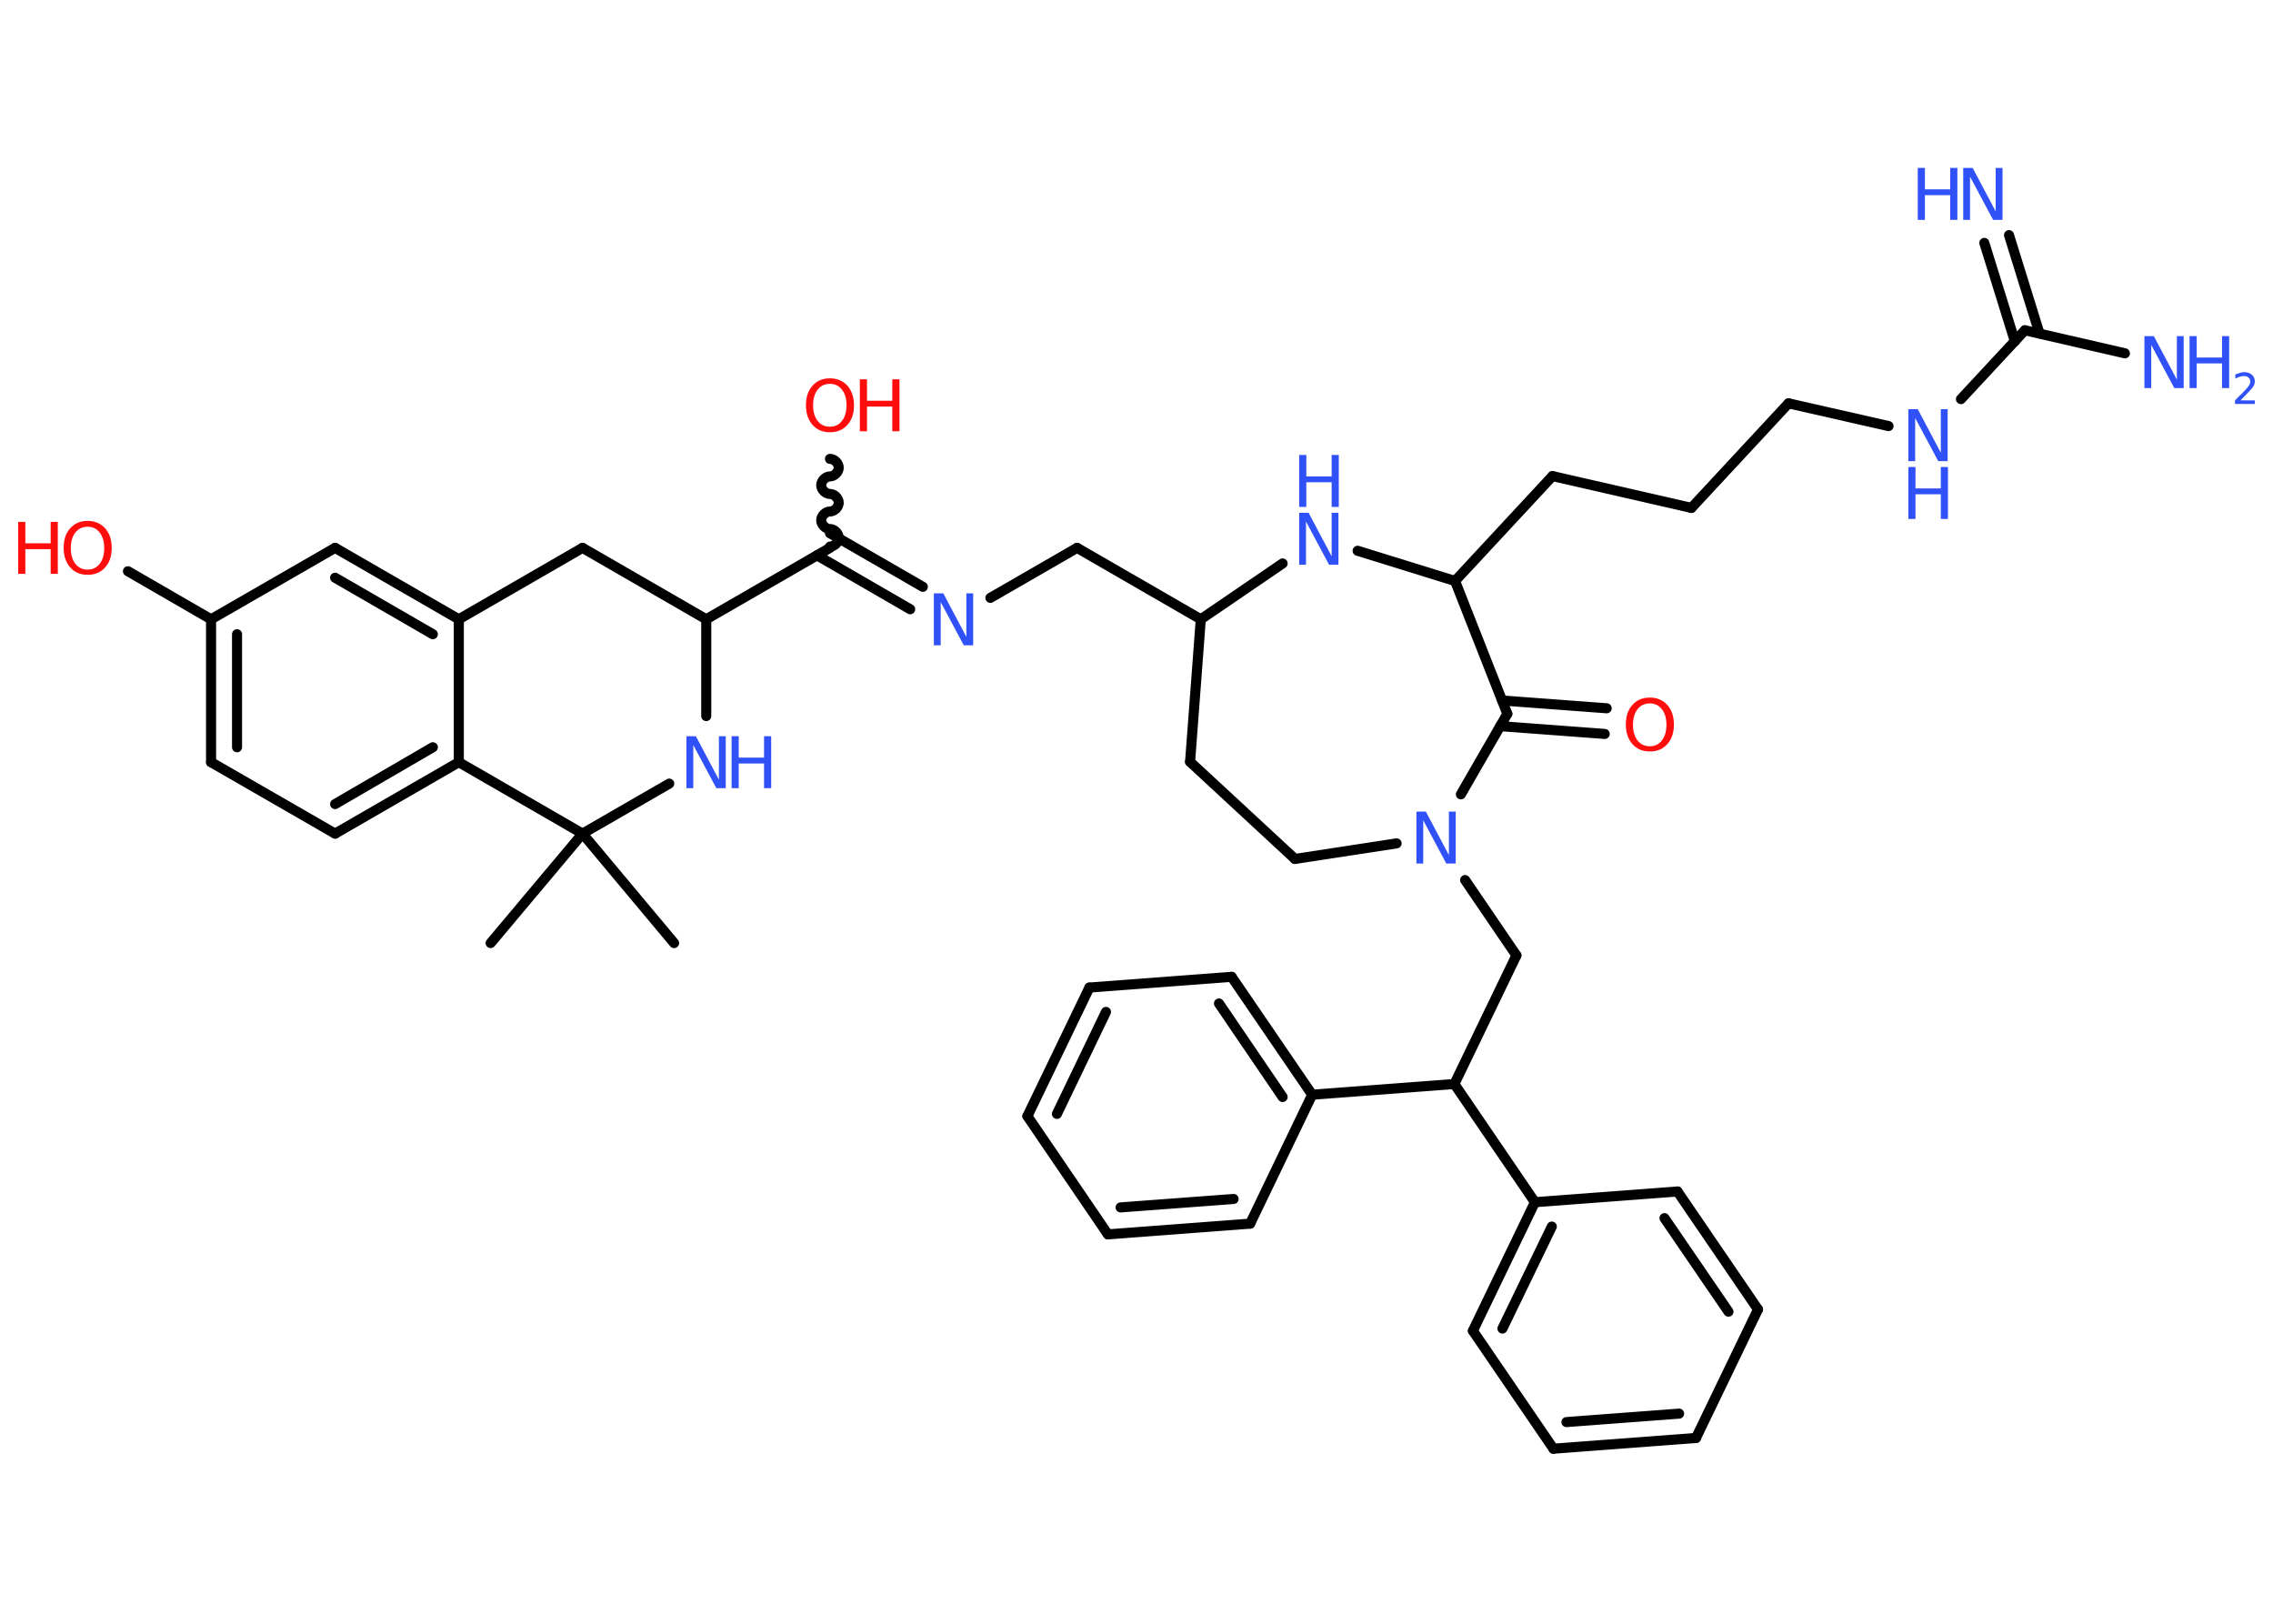<?xml version='1.0' encoding='UTF-8'?>
<!DOCTYPE svg PUBLIC "-//W3C//DTD SVG 1.1//EN" "http://www.w3.org/Graphics/SVG/1.1/DTD/svg11.dtd">
<svg version='1.2' xmlns='http://www.w3.org/2000/svg' xmlns:xlink='http://www.w3.org/1999/xlink' width='70.0mm' height='50.0mm' viewBox='0 0 70.0 50.0'>
  <desc>Generated by the Chemistry Development Kit (http://github.com/cdk)</desc>
  <g stroke-linecap='round' stroke-linejoin='round' stroke='#000000' stroke-width='.31' fill='#3050F8'>
    <rect x='.0' y='.0' width='70.0' height='50.0' fill='#FFFFFF' stroke='none'/>
    <g id='mol1' class='mol'>
      <line id='mol1bnd1' class='bond' x1='15.11' y1='29.04' x2='17.94' y2='25.67'/>
      <line id='mol1bnd2' class='bond' x1='17.94' y1='25.67' x2='20.76' y2='29.04'/>
      <line id='mol1bnd3' class='bond' x1='17.94' y1='25.67' x2='20.61' y2='24.13'/>
      <line id='mol1bnd4' class='bond' x1='21.75' y1='22.05' x2='21.75' y2='19.07'/>
      <line id='mol1bnd5' class='bond' x1='21.75' y1='19.07' x2='25.56' y2='16.87'/>
      <path id='mol1bnd6' class='bond' d='M25.56 14.13c.14 -.0 .27 .14 .27 .27c.0 .14 -.14 .27 -.27 .27c-.14 .0 -.27 .14 -.27 .27c.0 .14 .14 .27 .27 .27c.14 -.0 .27 .14 .27 .27c.0 .14 -.14 .27 -.27 .27c-.14 .0 -.27 .14 -.27 .27c.0 .14 .14 .27 .27 .27c.14 -.0 .27 .14 .27 .27c.0 .14 -.14 .27 -.27 .27' fill='none' stroke='#000000' stroke-width='.31'/>
      <g id='mol1bnd7' class='bond'>
        <line x1='25.56' y1='16.42' x2='28.42' y2='18.07'/>
        <line x1='25.16' y1='17.1' x2='28.03' y2='18.76'/>
      </g>
      <line id='mol1bnd8' class='bond' x1='30.5' y1='18.41' x2='33.17' y2='16.87'/>
      <line id='mol1bnd9' class='bond' x1='33.17' y1='16.87' x2='36.98' y2='19.07'/>
      <line id='mol1bnd10' class='bond' x1='36.98' y1='19.07' x2='36.65' y2='23.46'/>
      <line id='mol1bnd11' class='bond' x1='36.65' y1='23.46' x2='39.88' y2='26.45'/>
      <line id='mol1bnd12' class='bond' x1='39.88' y1='26.45' x2='43.01' y2='25.97'/>
      <line id='mol1bnd13' class='bond' x1='45.12' y1='27.1' x2='46.7' y2='29.42'/>
      <line id='mol1bnd14' class='bond' x1='46.7' y1='29.42' x2='44.79' y2='33.38'/>
      <line id='mol1bnd15' class='bond' x1='44.79' y1='33.38' x2='47.27' y2='37.02'/>
      <g id='mol1bnd16' class='bond'>
        <line x1='47.27' y1='37.02' x2='45.36' y2='40.98'/>
        <line x1='47.79' y1='37.77' x2='46.27' y2='40.91'/>
      </g>
      <line id='mol1bnd17' class='bond' x1='45.36' y1='40.98' x2='47.84' y2='44.61'/>
      <g id='mol1bnd18' class='bond'>
        <line x1='47.84' y1='44.61' x2='52.23' y2='44.28'/>
        <line x1='48.24' y1='43.79' x2='51.71' y2='43.53'/>
      </g>
      <line id='mol1bnd19' class='bond' x1='52.23' y1='44.28' x2='54.14' y2='40.32'/>
      <g id='mol1bnd20' class='bond'>
        <line x1='54.14' y1='40.32' x2='51.66' y2='36.69'/>
        <line x1='53.23' y1='40.39' x2='51.26' y2='37.51'/>
      </g>
      <line id='mol1bnd21' class='bond' x1='47.27' y1='37.02' x2='51.66' y2='36.69'/>
      <line id='mol1bnd22' class='bond' x1='44.79' y1='33.38' x2='40.41' y2='33.71'/>
      <g id='mol1bnd23' class='bond'>
        <line x1='40.41' y1='33.71' x2='37.93' y2='30.08'/>
        <line x1='39.5' y1='33.78' x2='37.54' y2='30.9'/>
      </g>
      <line id='mol1bnd24' class='bond' x1='37.93' y1='30.08' x2='33.55' y2='30.41'/>
      <g id='mol1bnd25' class='bond'>
        <line x1='33.55' y1='30.41' x2='31.64' y2='34.37'/>
        <line x1='34.06' y1='31.16' x2='32.55' y2='34.3'/>
      </g>
      <line id='mol1bnd26' class='bond' x1='31.64' y1='34.37' x2='34.12' y2='38.01'/>
      <g id='mol1bnd27' class='bond'>
        <line x1='34.12' y1='38.01' x2='38.5' y2='37.68'/>
        <line x1='34.51' y1='37.18' x2='37.99' y2='36.92'/>
      </g>
      <line id='mol1bnd28' class='bond' x1='40.41' y1='33.71' x2='38.5' y2='37.68'/>
      <line id='mol1bnd29' class='bond' x1='44.99' y1='24.46' x2='46.42' y2='21.98'/>
      <g id='mol1bnd30' class='bond'>
        <line x1='46.26' y1='21.57' x2='49.48' y2='21.81'/>
        <line x1='46.2' y1='22.36' x2='49.42' y2='22.6'/>
      </g>
      <line id='mol1bnd31' class='bond' x1='46.42' y1='21.98' x2='44.81' y2='17.89'/>
      <line id='mol1bnd32' class='bond' x1='44.81' y1='17.89' x2='47.81' y2='14.66'/>
      <line id='mol1bnd33' class='bond' x1='47.81' y1='14.66' x2='52.09' y2='15.64'/>
      <line id='mol1bnd34' class='bond' x1='52.09' y1='15.64' x2='55.08' y2='12.42'/>
      <line id='mol1bnd35' class='bond' x1='55.08' y1='12.42' x2='58.16' y2='13.12'/>
      <line id='mol1bnd36' class='bond' x1='60.39' y1='12.29' x2='62.36' y2='10.17'/>
      <g id='mol1bnd37' class='bond'>
        <line x1='62.05' y1='10.51' x2='61.11' y2='7.48'/>
        <line x1='62.81' y1='10.27' x2='61.87' y2='7.24'/>
      </g>
      <line id='mol1bnd38' class='bond' x1='62.36' y1='10.17' x2='65.44' y2='10.88'/>
      <line id='mol1bnd39' class='bond' x1='44.81' y1='17.89' x2='41.81' y2='16.96'/>
      <line id='mol1bnd40' class='bond' x1='36.98' y1='19.07' x2='39.5' y2='17.35'/>
      <line id='mol1bnd41' class='bond' x1='21.75' y1='19.07' x2='17.94' y2='16.87'/>
      <line id='mol1bnd42' class='bond' x1='17.94' y1='16.87' x2='14.13' y2='19.07'/>
      <g id='mol1bnd43' class='bond'>
        <line x1='14.13' y1='19.07' x2='10.32' y2='16.87'/>
        <line x1='13.33' y1='19.53' x2='10.32' y2='17.79'/>
      </g>
      <line id='mol1bnd44' class='bond' x1='10.32' y1='16.87' x2='6.5' y2='19.07'/>
      <line id='mol1bnd45' class='bond' x1='6.5' y1='19.07' x2='3.94' y2='17.59'/>
      <g id='mol1bnd46' class='bond'>
        <line x1='6.5' y1='19.07' x2='6.5' y2='23.47'/>
        <line x1='7.3' y1='19.53' x2='7.3' y2='23.01'/>
      </g>
      <line id='mol1bnd47' class='bond' x1='6.5' y1='23.47' x2='10.32' y2='25.67'/>
      <g id='mol1bnd48' class='bond'>
        <line x1='10.32' y1='25.67' x2='14.13' y2='23.47'/>
        <line x1='10.32' y1='24.76' x2='13.33' y2='23.01'/>
      </g>
      <line id='mol1bnd49' class='bond' x1='14.13' y1='19.07' x2='14.13' y2='23.47'/>
      <line id='mol1bnd50' class='bond' x1='17.94' y1='25.67' x2='14.13' y2='23.47'/>
      <g id='mol1atm4' class='atom'>
        <path d='M21.14 22.67h.29l.71 1.34v-1.34h.21v1.6h-.29l-.71 -1.33v1.33h-.21v-1.6z' stroke='none'/>
        <path d='M22.53 22.67h.22v.66h.78v-.66h.22v1.6h-.22v-.76h-.78v.76h-.22v-1.6z' stroke='none'/>
      </g>
      <g id='mol1atm7' class='atom'>
        <path d='M25.56 11.82q-.24 .0 -.38 .18q-.14 .18 -.14 .48q.0 .3 .14 .48q.14 .18 .38 .18q.23 .0 .37 -.18q.14 -.18 .14 -.48q.0 -.3 -.14 -.48q-.14 -.18 -.37 -.18zM25.56 11.65q.33 .0 .54 .23q.2 .23 .2 .6q.0 .38 -.2 .6q-.2 .23 -.54 .23q-.34 .0 -.54 -.23q-.2 -.23 -.2 -.6q.0 -.38 .2 -.6q.2 -.23 .54 -.23z' stroke='none' fill='#FF0D0D'/>
        <path d='M26.48 11.68h.22v.66h.78v-.66h.22v1.6h-.22v-.76h-.78v.76h-.22v-1.6z' stroke='none' fill='#FF0D0D'/>
      </g>
      <path id='mol1atm8' class='atom' d='M28.76 18.27h.29l.71 1.34v-1.34h.21v1.6h-.29l-.71 -1.33v1.33h-.21v-1.6z' stroke='none'/>
      <path id='mol1atm13' class='atom' d='M43.62 24.99h.29l.71 1.34v-1.34h.21v1.6h-.29l-.71 -1.33v1.33h-.21v-1.6z' stroke='none'/>
      <path id='mol1atm29' class='atom' d='M50.81 21.66q-.24 .0 -.38 .18q-.14 .18 -.14 .48q.0 .3 .14 .48q.14 .18 .38 .18q.23 .0 .37 -.18q.14 -.18 .14 -.48q.0 -.3 -.14 -.48q-.14 -.18 -.37 -.18zM50.81 21.48q.33 .0 .54 .23q.2 .23 .2 .6q.0 .38 -.2 .6q-.2 .23 -.54 .23q-.34 .0 -.54 -.23q-.2 -.23 -.2 -.6q.0 -.38 .2 -.6q.2 -.23 .54 -.23z' stroke='none' fill='#FF0D0D'/>
      <g id='mol1atm34' class='atom'>
        <path d='M58.77 12.6h.29l.71 1.34v-1.34h.21v1.6h-.29l-.71 -1.33v1.33h-.21v-1.6z' stroke='none'/>
        <path d='M58.77 14.38h.22v.66h.78v-.66h.22v1.6h-.22v-.76h-.78v.76h-.22v-1.6z' stroke='none'/>
      </g>
      <g id='mol1atm36' class='atom'>
        <path d='M60.46 5.17h.29l.71 1.34v-1.34h.21v1.6h-.29l-.71 -1.33v1.33h-.21v-1.6z' stroke='none'/>
        <path d='M59.06 5.17h.22v.66h.78v-.66h.22v1.6h-.22v-.76h-.78v.76h-.22v-1.6z' stroke='none'/>
      </g>
      <g id='mol1atm37' class='atom'>
        <path d='M66.04 10.35h.29l.71 1.34v-1.34h.21v1.6h-.29l-.71 -1.33v1.33h-.21v-1.6z' stroke='none'/>
        <path d='M67.43 10.35h.22v.66h.78v-.66h.22v1.6h-.22v-.76h-.78v.76h-.22v-1.6z' stroke='none'/>
        <path d='M68.99 12.33h.45v.11h-.61v-.11q.07 -.08 .2 -.2q.13 -.13 .16 -.17q.06 -.07 .09 -.12q.02 -.05 .02 -.09q.0 -.08 -.05 -.12q-.05 -.05 -.14 -.05q-.06 .0 -.13 .02q-.07 .02 -.14 .06v-.13q.08 -.03 .15 -.05q.07 -.02 .12 -.02q.15 .0 .24 .08q.09 .08 .09 .2q.0 .06 -.02 .11q-.02 .05 -.08 .12q-.02 .02 -.1 .11q-.09 .09 -.24 .25z' stroke='none'/>
      </g>
      <g id='mol1atm38' class='atom'>
        <path d='M40.01 15.79h.29l.71 1.34v-1.34h.21v1.6h-.29l-.71 -1.33v1.33h-.21v-1.6z' stroke='none'/>
        <path d='M40.01 14.01h.22v.66h.78v-.66h.22v1.6h-.22v-.76h-.78v.76h-.22v-1.6z' stroke='none'/>
      </g>
      <g id='mol1atm43' class='atom'>
        <path d='M2.7 16.22q-.24 .0 -.38 .18q-.14 .18 -.14 .48q.0 .3 .14 .48q.14 .18 .38 .18q.23 .0 .37 -.18q.14 -.18 .14 -.48q.0 -.3 -.14 -.48q-.14 -.18 -.37 -.18zM2.7 16.04q.33 .0 .54 .23q.2 .23 .2 .6q.0 .38 -.2 .6q-.2 .23 -.54 .23q-.34 .0 -.54 -.23q-.2 -.23 -.2 -.6q.0 -.38 .2 -.6q.2 -.23 .54 -.23z' stroke='none' fill='#FF0D0D'/>
        <path d='M.56 16.07h.22v.66h.78v-.66h.22v1.6h-.22v-.76h-.78v.76h-.22v-1.6z' stroke='none' fill='#FF0D0D'/>
      </g>
    </g>
  </g>
</svg>
